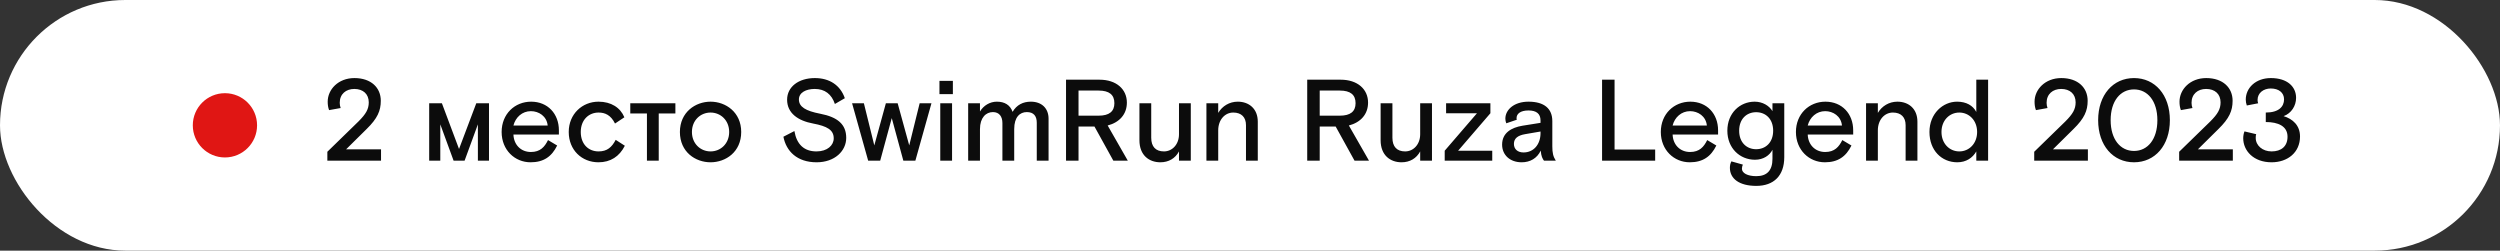 <?xml version="1.0" encoding="UTF-8"?> <svg xmlns="http://www.w3.org/2000/svg" width="389" height="39" viewBox="0 0 389 39" fill="none"><rect x="0" y="0" width="389" height="39" fill="#333333" stroke="none"/> <rect width="389" height="39" rx="19.5" fill="white"></rect> <circle cx="35" cy="19.5" r="5" fill="#E01614"></circle> <path d="M50.936 23.614L55.778 18.898C56.93 17.746 57.38 16.99 57.38 15.928C57.38 14.632 56.498 13.84 55.13 13.84C53.834 13.84 52.862 14.632 52.862 16C52.862 16.288 52.916 16.558 53.006 16.81L51.206 17.134C51.044 16.72 50.99 16.27 50.99 15.82C50.99 13.93 52.628 12.148 55.148 12.148C57.758 12.148 59.252 13.66 59.252 15.676C59.252 17.242 58.73 18.43 57.056 20.068L53.852 23.236H59.288V25H50.936V23.614ZM72.29 25H70.579L68.51 19.348V25H66.781V16.072H68.761L71.425 23.182L74.108 16.072H76.088V25H74.359V19.348L72.29 25ZM86.964 20.932H79.89C79.944 22.516 81.042 23.65 82.608 23.65C84.066 23.65 84.75 22.858 85.272 21.796L86.694 22.642C85.848 24.37 84.588 25.252 82.554 25.252C80.106 25.252 78.054 23.344 78.054 20.536C78.054 17.728 80.106 15.82 82.644 15.82C85.218 15.82 86.964 17.692 86.964 20.284V20.932ZM82.608 17.296C81.258 17.296 80.214 18.25 79.89 19.528H85.218C85.074 18.07 83.832 17.296 82.608 17.296ZM95.803 21.76L97.225 22.678C96.379 24.352 94.993 25.252 93.121 25.252C90.529 25.252 88.495 23.344 88.495 20.536C88.495 17.728 90.619 15.82 93.121 15.82C95.083 15.82 96.523 16.738 97.153 18.25L95.695 19.222C95.047 17.908 94.147 17.512 93.139 17.512C91.609 17.512 90.367 18.646 90.367 20.536C90.367 22.426 91.555 23.56 93.139 23.56C94.489 23.56 95.209 22.894 95.803 21.76ZM98.071 17.656V16.072H105.091V17.656H102.499V25H100.663V17.656H98.071ZM115.332 20.536C115.332 23.65 112.92 25.252 110.562 25.252C108.204 25.252 105.792 23.65 105.792 20.536C105.792 17.458 108.204 15.82 110.562 15.82C112.92 15.82 115.332 17.458 115.332 20.536ZM110.562 23.56C112.128 23.56 113.46 22.354 113.46 20.536C113.46 18.718 112.128 17.512 110.562 17.512C108.996 17.512 107.664 18.718 107.664 20.536C107.664 22.354 108.996 23.56 110.562 23.56ZM124.31 15.478C124.31 16.63 125.372 17.26 127.604 17.692C130.34 18.214 131.672 19.348 131.672 21.454C131.672 23.488 129.89 25.252 127.064 25.252C124.022 25.252 122.33 23.524 121.898 21.274L123.608 20.392C123.968 22.48 125.12 23.56 127.046 23.56C128.72 23.56 129.728 22.624 129.728 21.526C129.728 20.212 128.702 19.636 126.524 19.222C124.184 18.79 122.474 17.62 122.474 15.514C122.474 13.516 124.256 12.148 126.794 12.148C129.08 12.148 130.754 13.264 131.456 15.28L129.908 16.18C129.404 14.668 128.36 13.84 126.776 13.84C125.426 13.84 124.31 14.398 124.31 15.478ZM139.677 16.072L141.477 22.624L143.097 16.072H144.933L142.431 25H140.559L138.759 18.376L136.959 25H135.087L132.585 16.072H134.421L136.041 22.624L137.841 16.072H139.677ZM146.305 25V16.072H148.141V25H146.305ZM146.179 14.65V12.58H148.267V14.65H146.179ZM163.157 18.466V25H161.321V19.096C161.321 18.07 160.853 17.44 159.773 17.44C158.693 17.44 157.811 18.214 157.811 20.086V25H155.975V19.15C155.975 18.142 155.489 17.44 154.499 17.44C153.419 17.44 152.483 18.304 152.483 20.086V25H150.647V16.072H152.483V17.35C153.041 16.414 154.031 15.82 155.111 15.82C156.335 15.82 157.181 16.342 157.559 17.404C158.189 16.324 159.179 15.82 160.403 15.82C162.113 15.82 163.157 16.882 163.157 18.466ZM173.236 25L170.302 19.69H167.818V25H165.874V12.4H171.076C173.722 12.4 175.342 13.894 175.342 15.964C175.342 17.764 174.208 19.042 172.354 19.528L175.486 25H173.236ZM167.818 14.092V17.998H170.95C172.588 17.998 173.398 17.35 173.398 16.054C173.398 14.74 172.588 14.092 170.95 14.092H167.818ZM177.295 21.814V16.072H179.131V21.436C179.131 22.822 179.833 23.56 181.111 23.56C182.425 23.56 183.451 22.444 183.451 20.896V16.072H185.287V25H183.451V23.56C182.875 24.64 181.849 25.252 180.553 25.252C178.807 25.252 177.295 24.172 177.295 21.814ZM195.711 18.934V25H193.875V19.474C193.875 18.25 193.173 17.512 191.895 17.512C190.617 17.512 189.555 18.61 189.555 20.284V25H187.719V16.072H189.555V17.566C190.185 16.504 191.301 15.82 192.597 15.82C194.343 15.82 195.711 16.918 195.711 18.934ZM210.765 25L207.831 19.69H205.347V25H203.403V12.4H208.605C211.251 12.4 212.871 13.894 212.871 15.964C212.871 17.764 211.737 19.042 209.883 19.528L213.015 25H210.765ZM205.347 14.092V17.998H208.479C210.117 17.998 210.927 17.35 210.927 16.054C210.927 14.74 210.117 14.092 208.479 14.092H205.347ZM214.824 21.814V16.072H216.66V21.436C216.66 22.822 217.362 23.56 218.64 23.56C219.954 23.56 220.98 22.444 220.98 20.896V16.072H222.816V25H220.98V23.56C220.404 24.64 219.378 25.252 218.082 25.252C216.336 25.252 214.824 24.172 214.824 21.814ZM226.884 23.452H232.194V25H224.796V23.452L229.818 17.62H225.012V16.072H231.906V17.62L226.884 23.452ZM242.081 25H240.245C240.029 24.73 239.795 24.28 239.741 23.434C239.165 24.64 238.085 25.252 236.771 25.252C234.971 25.252 233.729 24.136 233.729 22.498C233.729 20.68 235.169 19.852 236.879 19.564L239.705 19.114V18.736C239.705 17.71 239.075 17.188 237.833 17.188C236.555 17.188 235.979 17.728 235.979 18.358C235.979 18.448 235.961 18.484 236.015 18.628L234.377 19.186C234.287 18.952 234.233 18.718 234.233 18.466C234.233 17.08 235.583 15.82 237.833 15.82C240.281 15.82 241.541 16.9 241.541 18.844V22.768C241.541 23.794 241.667 24.334 242.081 25ZM237.059 23.722C238.661 23.722 239.705 22.444 239.705 20.716V20.464L237.293 20.878C236.159 21.076 235.565 21.544 235.565 22.39C235.565 23.2 236.141 23.722 237.059 23.722ZM249.282 25V12.4H251.226V23.272H257.544V25H249.282ZM267.333 20.932H260.259C260.313 22.516 261.411 23.65 262.977 23.65C264.435 23.65 265.119 22.858 265.641 21.796L267.063 22.642C266.217 24.37 264.957 25.252 262.923 25.252C260.475 25.252 258.423 23.344 258.423 20.536C258.423 17.728 260.475 15.82 263.013 15.82C265.587 15.82 267.333 17.692 267.333 20.284V20.932ZM262.977 17.296C261.627 17.296 260.583 18.25 260.259 19.528H265.587C265.443 18.07 264.201 17.296 262.977 17.296ZM269.406 25.108L271.188 25.612C271.098 25.81 271.044 26.026 271.044 26.26C271.044 26.926 271.908 27.412 273.276 27.412C274.95 27.412 275.796 26.512 275.796 24.712V23.308C275.346 24.19 274.374 24.856 273.078 24.856C270.72 24.856 268.776 23.056 268.776 20.338C268.776 17.584 270.738 15.82 273.024 15.82C274.266 15.82 275.292 16.45 275.796 17.296V16.072H277.632V24.46C277.632 27.34 275.994 28.924 273.276 28.924C270.666 28.924 269.172 27.826 269.172 26.116C269.172 25.738 269.244 25.396 269.406 25.108ZM273.258 17.458C271.782 17.458 270.612 18.502 270.612 20.338C270.612 22.174 271.782 23.218 273.258 23.218C274.734 23.218 275.904 22.174 275.904 20.338C275.904 18.502 274.734 17.458 273.258 17.458ZM288.356 20.932H281.282C281.336 22.516 282.434 23.65 284 23.65C285.458 23.65 286.142 22.858 286.664 21.796L288.086 22.642C287.24 24.37 285.98 25.252 283.946 25.252C281.498 25.252 279.446 23.344 279.446 20.536C279.446 17.728 281.498 15.82 284.036 15.82C286.61 15.82 288.356 17.692 288.356 20.284V20.932ZM284 17.296C282.65 17.296 281.606 18.25 281.282 19.528H286.61C286.466 18.07 285.224 17.296 284 17.296ZM298.35 18.934V25H296.514V19.474C296.514 18.25 295.812 17.512 294.534 17.512C293.256 17.512 292.194 18.61 292.194 20.284V25H290.358V16.072H292.194V17.566C292.824 16.504 293.94 15.82 295.236 15.82C296.982 15.82 298.35 16.918 298.35 18.934ZM309.349 12.4V25H307.513V23.56C306.937 24.568 305.929 25.252 304.561 25.252C302.113 25.252 300.223 23.398 300.223 20.536C300.223 17.674 302.311 15.82 304.525 15.82C305.947 15.82 306.991 16.414 307.513 17.422V12.4H309.349ZM304.867 23.56C306.397 23.56 307.639 22.336 307.639 20.536C307.639 18.736 306.397 17.512 304.867 17.512C303.337 17.512 302.095 18.736 302.095 20.536C302.095 22.336 303.337 23.56 304.867 23.56ZM316.524 23.614L321.366 18.898C322.518 17.746 322.968 16.99 322.968 15.928C322.968 14.632 322.086 13.84 320.718 13.84C319.422 13.84 318.45 14.632 318.45 16C318.45 16.288 318.504 16.558 318.594 16.81L316.794 17.134C316.632 16.72 316.578 16.27 316.578 15.82C316.578 13.93 318.216 12.148 320.736 12.148C323.346 12.148 324.84 13.66 324.84 15.676C324.84 17.242 324.318 18.43 322.644 20.068L319.44 23.236H324.876V25H316.524V23.614ZM337.632 18.7C337.632 22.642 335.31 25.252 332.052 25.252C328.794 25.252 326.472 22.642 326.472 18.7C326.472 14.758 328.794 12.148 332.052 12.148C335.31 12.148 337.632 14.758 337.632 18.7ZM332.052 23.488C334.158 23.488 335.688 21.706 335.688 18.7C335.688 15.694 334.158 13.912 332.052 13.912C329.946 13.912 328.416 15.694 328.416 18.7C328.416 21.706 329.946 23.488 332.052 23.488ZM339.077 23.614L343.919 18.898C345.071 17.746 345.521 16.99 345.521 15.928C345.521 14.632 344.639 13.84 343.271 13.84C341.975 13.84 341.003 14.632 341.003 16C341.003 16.288 341.057 16.558 341.147 16.81L339.347 17.134C339.185 16.72 339.131 16.27 339.131 15.82C339.131 13.93 340.769 12.148 343.289 12.148C345.899 12.148 347.393 13.66 347.393 15.676C347.393 17.242 346.871 18.43 345.197 20.068L341.993 23.236H347.429V25H339.077V23.614ZM349.243 20.446L351.061 20.878C351.007 21.04 350.989 21.184 350.989 21.454C350.989 22.66 352.069 23.56 353.455 23.56C354.967 23.56 355.939 22.768 355.939 21.274C355.939 19.618 354.463 18.988 352.555 18.988V17.512C354.571 17.512 355.399 16.594 355.399 15.46C355.399 14.398 354.553 13.768 353.329 13.768C352.213 13.768 351.277 14.452 351.277 15.55C351.277 15.748 351.313 15.91 351.367 16.072L349.603 16.414C349.495 16.108 349.441 15.802 349.441 15.496C349.441 13.696 350.971 12.148 353.347 12.148C355.903 12.148 357.271 13.48 357.271 15.226C357.271 16.468 356.533 17.638 355.327 18.07C356.749 18.502 357.883 19.51 357.883 21.238C357.883 23.722 355.957 25.252 353.455 25.252C350.629 25.252 349.045 23.434 349.045 21.508C349.045 21.166 349.117 20.734 349.243 20.446Z" fill="#0C0C0C"></path> </svg> 